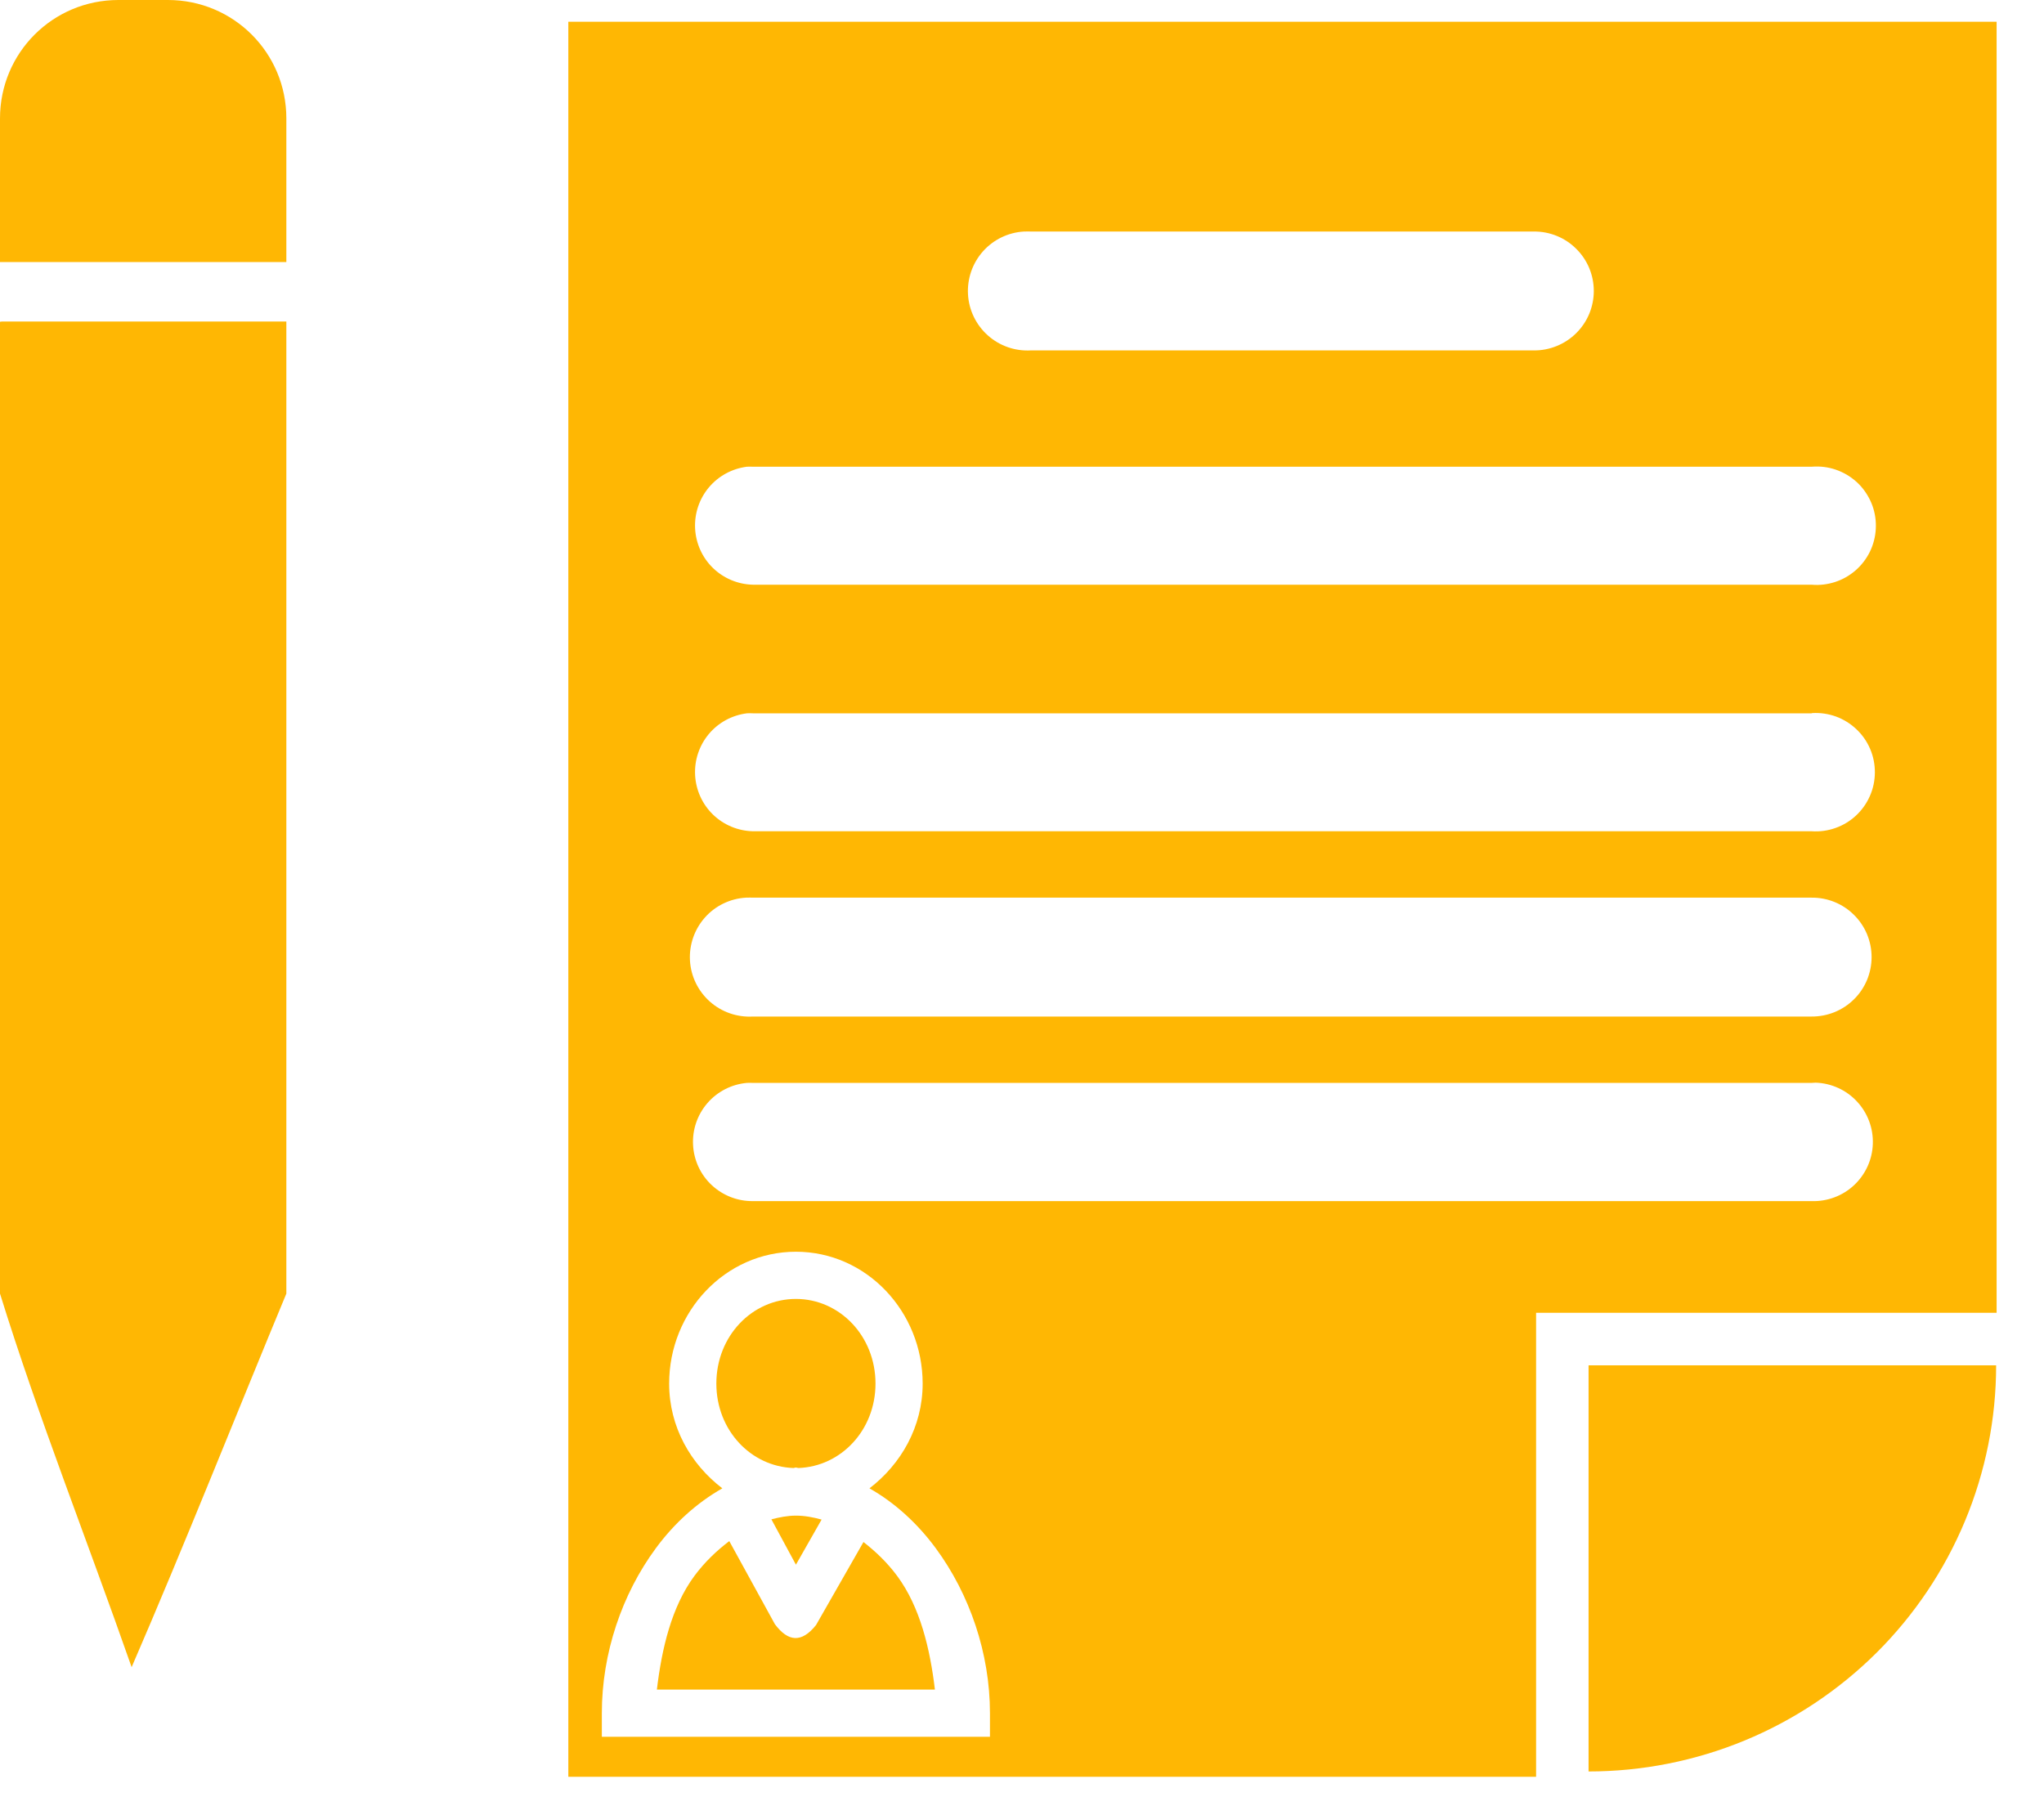 <svg width="43" height="38" viewBox="0 0 43 38" fill="none" xmlns="http://www.w3.org/2000/svg">
<path d="M2.491 0C1.111 0 0 1.111 0 2.491V5.513C0.015 5.513 0.029 5.513 0.044 5.513H5.985C5.998 5.513 6.011 5.513 6.024 5.513V2.491C6.024 1.111 4.913 0 3.533 0H2.491ZM11.956 0.457V37.38H32.315V27.619H42.003V0.457H11.956ZM21.541 4.871C21.548 4.871 21.554 4.871 21.561 4.871C21.603 4.869 21.645 4.869 21.687 4.871H32.266C32.431 4.869 32.595 4.9 32.748 4.962C32.901 5.024 33.041 5.116 33.158 5.233C33.276 5.349 33.369 5.487 33.433 5.64C33.496 5.792 33.529 5.956 33.529 6.121C33.529 6.287 33.496 6.45 33.433 6.603C33.369 6.755 33.276 6.894 33.158 7.01C33.041 7.126 32.901 7.218 32.748 7.28C32.595 7.342 32.431 7.374 32.266 7.372H21.687C21.356 7.391 21.03 7.278 20.782 7.057C20.534 6.836 20.383 6.526 20.364 6.194C20.345 5.863 20.458 5.537 20.678 5.289C20.899 5.04 21.21 4.89 21.541 4.871ZM0.044 6.764C0.029 6.766 0.015 6.767 0 6.769V27.215C0.798 29.791 1.839 32.417 2.769 35.074C3.868 32.538 5.056 29.542 6.024 27.215V6.764C6.011 6.764 5.998 6.764 5.985 6.764H0.044ZM38.236 9.815C38.241 9.815 38.246 9.815 38.251 9.815C38.418 9.819 38.582 9.857 38.733 9.926C38.885 9.995 39.022 10.094 39.135 10.216C39.247 10.339 39.334 10.483 39.391 10.64C39.447 10.797 39.471 10.964 39.461 11.13C39.452 11.297 39.409 11.46 39.336 11.61C39.262 11.759 39.159 11.893 39.033 12.002C38.907 12.111 38.761 12.194 38.602 12.245C38.443 12.296 38.276 12.316 38.11 12.301H15.839C15.524 12.294 15.224 12.168 14.998 11.949C14.773 11.73 14.639 11.433 14.623 11.119C14.607 10.805 14.71 10.496 14.912 10.255C15.114 10.014 15.4 9.859 15.712 9.819C15.754 9.817 15.796 9.817 15.839 9.819H38.11C38.152 9.816 38.194 9.814 38.236 9.815ZM38.124 15.002C38.294 14.992 38.465 15.017 38.625 15.075C38.785 15.134 38.931 15.225 39.054 15.342C39.178 15.459 39.276 15.6 39.343 15.757C39.41 15.914 39.443 16.082 39.442 16.253C39.441 16.423 39.406 16.591 39.337 16.747C39.268 16.903 39.169 17.043 39.044 17.159C38.919 17.275 38.772 17.364 38.611 17.42C38.45 17.477 38.28 17.5 38.11 17.488H15.839C15.524 17.481 15.224 17.355 14.998 17.136C14.773 16.917 14.639 16.62 14.623 16.306C14.607 15.992 14.71 15.683 14.912 15.442C15.114 15.201 15.4 15.046 15.712 15.007C15.754 15.004 15.796 15.004 15.839 15.007H38.11C38.115 15.005 38.12 15.003 38.124 15.002ZM15.693 18.885C15.699 18.885 15.706 18.885 15.712 18.885C15.754 18.883 15.796 18.883 15.839 18.885H38.11C38.275 18.883 38.439 18.914 38.592 18.976C38.745 19.038 38.885 19.13 39.002 19.247C39.12 19.363 39.213 19.501 39.277 19.654C39.34 19.806 39.373 19.97 39.373 20.135C39.373 20.3 39.34 20.464 39.277 20.617C39.213 20.769 39.12 20.908 39.002 21.024C38.885 21.14 38.745 21.232 38.592 21.294C38.439 21.356 38.275 21.387 38.11 21.386H15.839C15.507 21.405 15.181 21.292 14.933 21.071C14.685 20.85 14.534 20.54 14.515 20.208C14.496 19.877 14.609 19.551 14.83 19.302C15.05 19.054 15.361 18.904 15.693 18.885ZM38.197 22.777C38.528 22.789 38.84 22.931 39.065 23.173C39.291 23.415 39.411 23.736 39.399 24.067C39.388 24.397 39.245 24.709 39.003 24.935C38.762 25.16 38.44 25.28 38.11 25.269H15.839C15.517 25.273 15.206 25.151 14.971 24.931C14.736 24.711 14.596 24.408 14.58 24.086C14.563 23.765 14.672 23.449 14.883 23.206C15.094 22.963 15.391 22.811 15.712 22.782C15.754 22.78 15.796 22.78 15.839 22.782H38.11C38.139 22.78 38.168 22.778 38.197 22.777ZM16.744 26.334C18.227 26.334 19.41 27.592 19.41 29.108C19.41 30.019 18.954 30.804 18.291 31.312C18.828 31.616 19.301 32.051 19.683 32.568C20.399 33.538 20.826 34.782 20.826 36.042V36.538H13.157H12.661V36.042C12.661 34.782 13.083 33.538 13.8 32.568C14.181 32.051 14.659 31.616 15.196 31.312C14.531 30.804 14.077 30.02 14.077 29.108C14.077 27.592 15.26 26.334 16.744 26.334ZM16.744 27.327C15.825 27.327 15.07 28.105 15.07 29.108C15.07 30.09 15.797 30.853 16.69 30.884C16.709 30.884 16.725 30.874 16.744 30.874C16.762 30.874 16.779 30.884 16.797 30.884C17.69 30.853 18.418 30.09 18.418 29.108C18.418 28.106 17.662 27.327 16.744 27.327ZM33.419 28.724V37.268C34.545 37.268 35.66 37.047 36.7 36.618C37.74 36.189 38.685 35.559 39.482 34.766C40.278 33.972 40.909 33.03 41.34 31.994C41.771 30.957 41.993 29.846 41.993 28.724H33.419ZM16.744 31.886C16.57 31.886 16.397 31.92 16.228 31.964L16.744 32.918L17.284 31.969C17.106 31.92 16.927 31.886 16.744 31.886ZM15.342 32.422C15.079 32.622 14.828 32.858 14.607 33.156C14.124 33.81 13.921 34.691 13.819 35.546H19.668C19.566 34.69 19.358 33.81 18.875 33.156C18.661 32.867 18.418 32.639 18.165 32.441L17.167 34.188C16.864 34.567 16.581 34.544 16.301 34.169L15.342 32.422Z" fill="#FFB703"/>
</svg>

